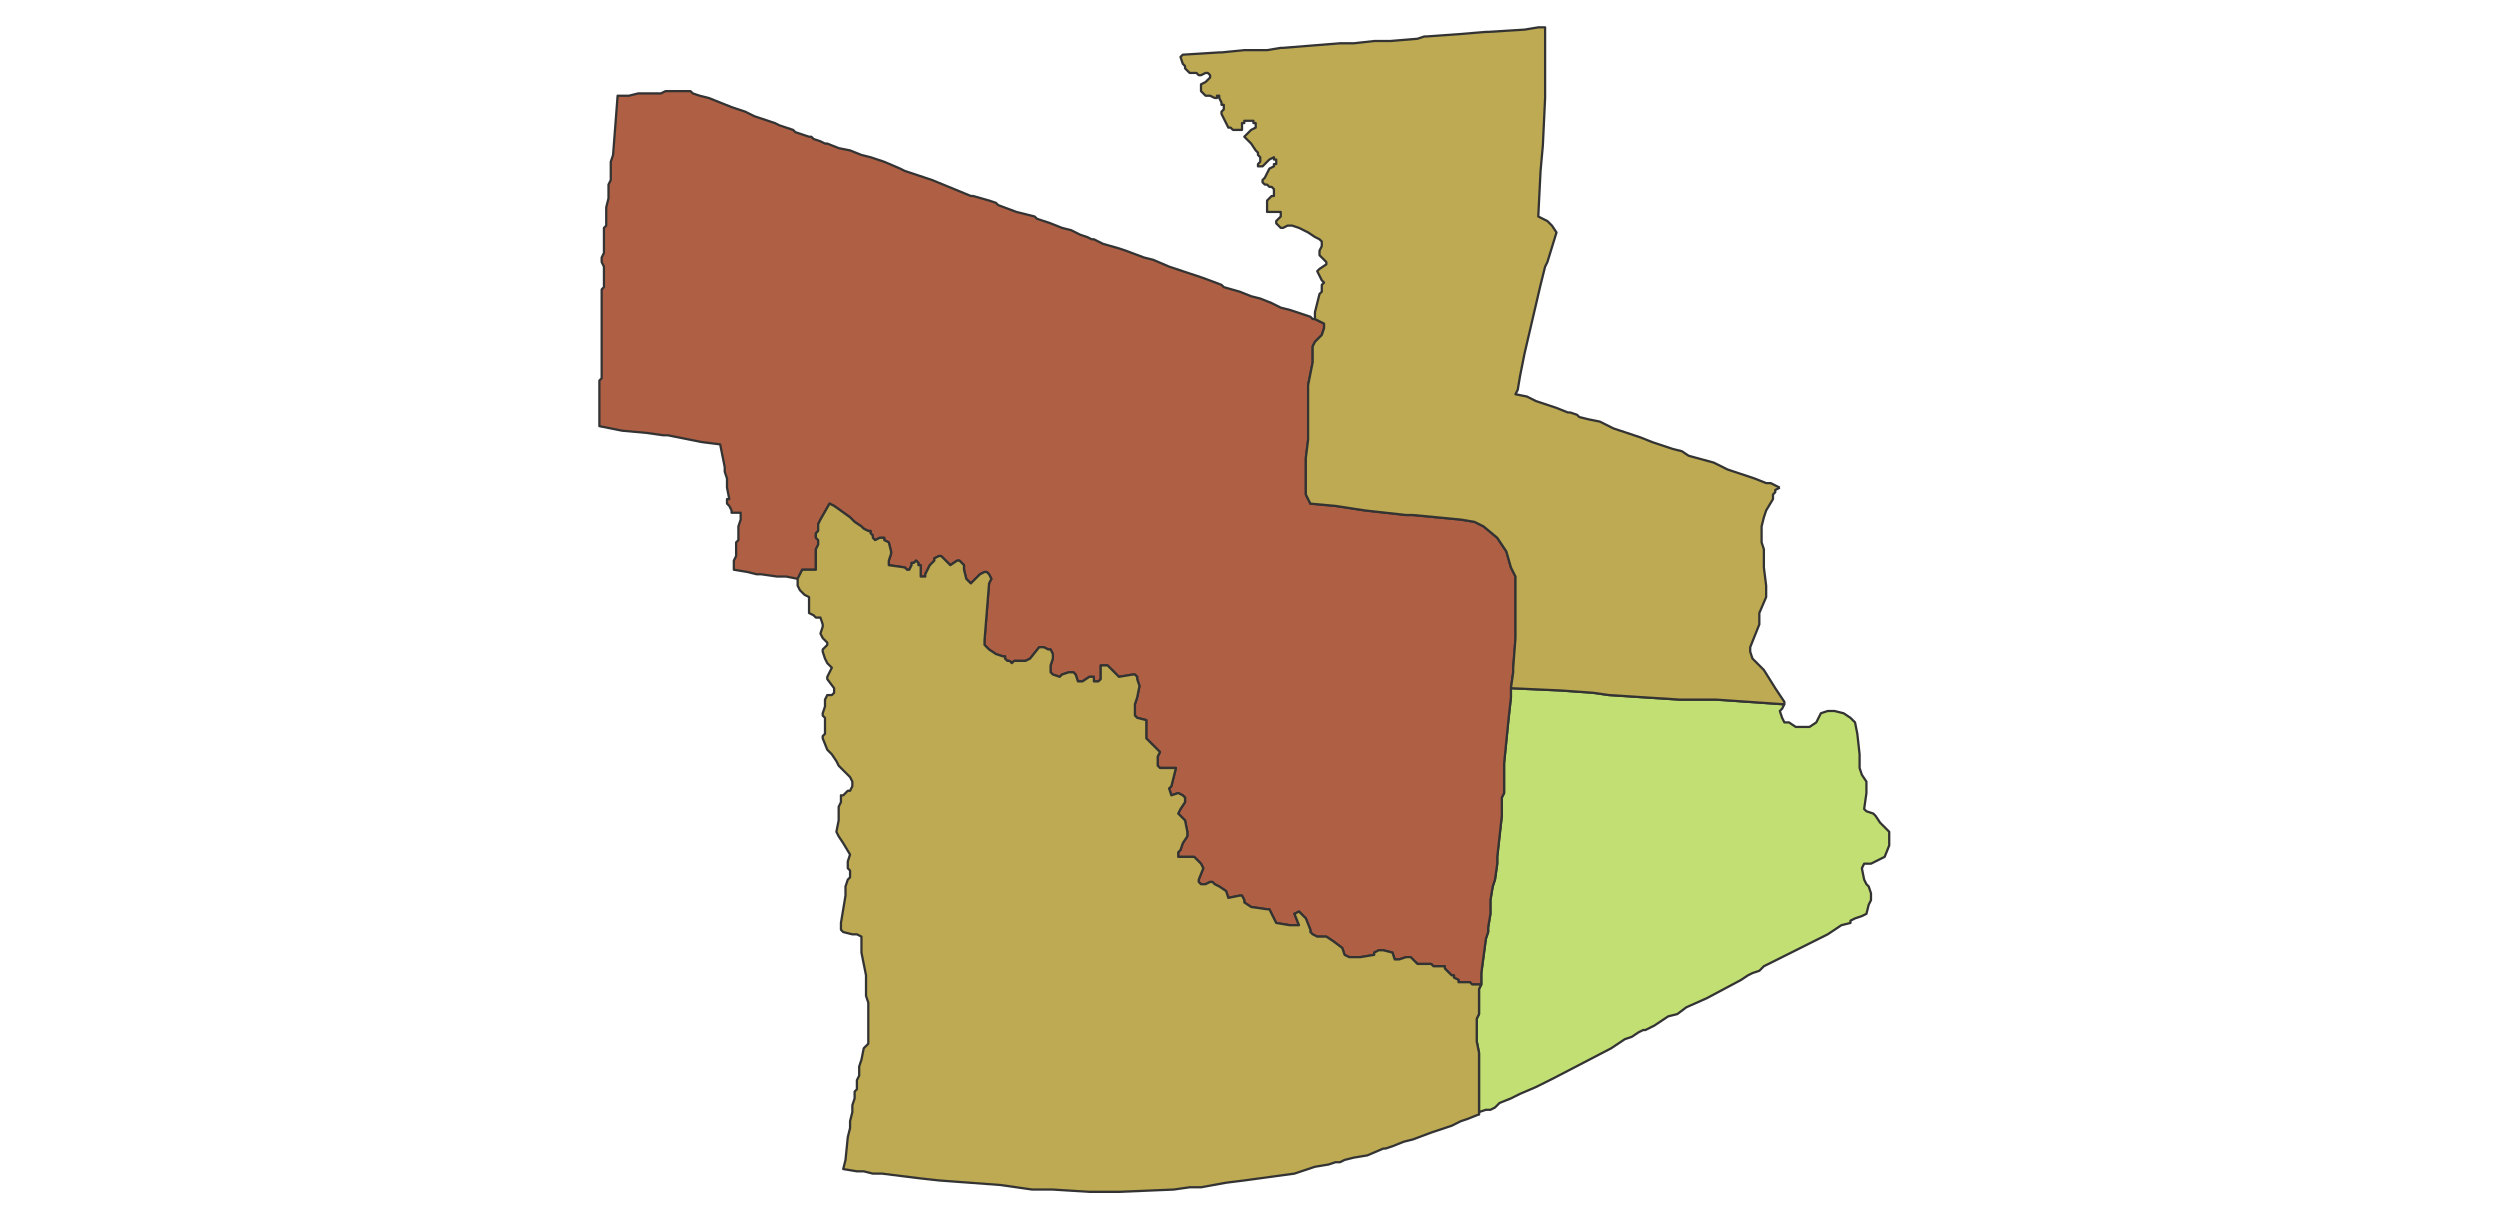 <svg id="svg-map" width="null" height="null" xmlns="http://www.w3.org/2000/svg" style="animation-delay: 0s; animation-direction: normal; animation-duration: 0s; animation-fill-mode: none; animation-iteration-count: 1; animation-name: none; animation-play-state: running; animation-timing-function: ease; background-attachment: scroll; background-blend-mode: normal; background-clip: border-box; background-color: rgba(0, 0, 0, 0); background-image: none; background-origin: padding-box; background-position: 0% 0%; background-repeat: repeat; background-size: auto; border-bottom-color: rgb(255, 255, 255); border-bottom-left-radius: 0px; border-bottom-right-radius: 0px; border-bottom-style: none; border-bottom-width: 0px; border-collapse: separate; border-image-outset: 0px; border-image-repeat: stretch; border-image-slice: 100%; border-image-source: none; border-image-width: 1; border-left-color: rgb(255, 255, 255); border-left-style: none; border-left-width: 0px; border-right-color: rgb(255, 255, 255); border-right-style: none; border-right-width: 0px; border-top-color: rgb(255, 255, 255); border-top-left-radius: 0px; border-top-right-radius: 0px; border-top-style: none; border-top-width: 0px; bottom: auto; box-shadow: none; box-sizing: border-box; break-after: auto; break-before: auto; break-inside: auto; caption-side: top; clear: none; clip: auto; color: rgb(255, 255, 255); content: ; cursor: auto; direction: ltr; display: inline; empty-cells: show; float: none; font-family: &quot;Open Sans&quot;, sans-serif; font-kerning: auto; font-size: 13px; font-stretch: normal; font-style: normal; font-variant: normal; font-variant-ligatures: normal; font-variant-caps: normal; font-variant-numeric: normal; font-weight: normal; height: 303.953px; image-rendering: auto; isolation: auto; left: auto; letter-spacing: normal; line-height: 18.571px; list-style-image: none; list-style-position: outside; list-style-type: disc; margin-bottom: 0px; margin-left: 0px; margin-right: 0px; margin-top: 0px; max-height: 400px; max-width: none; min-height: 0px; min-width: 0px; mix-blend-mode: normal; motion-offset: 0px; motion-path: none; motion-rotation: auto 0deg; object-fit: fill; object-position: 50% 50%; opacity: 1; orphans: 2; outline-color: rgb(255, 255, 255); outline-offset: 0px; outline-style: none; outline-width: 0px; overflow-wrap: normal; overflow-x: hidden; overflow-y: hidden; padding-bottom: 0px; padding-left: 0px; padding-right: 0px; padding-top: 0px; pointer-events: auto; position: static; resize: none; right: auto; speak: normal; table-layout: auto; tab-size: 8; text-align: center; text-align-last: auto; text-decoration: none; text-indent: 0px; text-rendering: auto; text-shadow: none; text-size-adjust: 100%; text-overflow: clip; text-transform: none; top: auto; touch-action: auto; transition-delay: 0s; transition-duration: 0s; transition-property: all; transition-timing-function: ease; unicode-bidi: normal; vertical-align: baseline; visibility: visible; white-space: normal; widows: 2; width: 617.5px; will-change: auto; word-break: normal; word-spacing: 0px; word-wrap: normal; z-index: auto; zoom: 1; -webkit-appearance: none; backface-visibility: visible; -webkit-background-clip: border-box; -webkit-background-origin: padding-box; -webkit-border-horizontal-spacing: 0px; -webkit-border-image: none; -webkit-border-vertical-spacing: 0px; -webkit-box-align: stretch; -webkit-box-decoration-break: slice; -webkit-box-direction: normal; -webkit-box-flex: 0; -webkit-box-flex-group: 1; -webkit-box-lines: single; -webkit-box-ordinal-group: 1; -webkit-box-orient: horizontal; -webkit-box-pack: start; -webkit-box-reflect: none; -webkit-clip-path: none; column-count: auto; column-gap: normal; column-rule-color: rgb(255, 255, 255); column-rule-style: none; column-rule-width: 0px; column-span: none; column-width: auto; align-content: stretch; align-items: stretch; align-self: stretch; flex-basis: auto; flex-grow: 0; flex-shrink: 1; flex-direction: row; flex-wrap: nowrap; justify-content: flex-start; -webkit-font-smoothing: auto; -webkit-highlight: none; -webkit-hyphenate-character: auto; -webkit-line-break: auto; -webkit-line-clamp: none; -webkit-locale: &quot;en&quot;; -webkit-margin-before-collapse: collapse; -webkit-margin-after-collapse: collapse; -webkit-mask-box-image: none; -webkit-mask-box-image-outset: 0px; -webkit-mask-box-image-repeat: stretch; -webkit-mask-box-image-slice: 0 fill; -webkit-mask-box-image-source: none; -webkit-mask-box-image-width: auto; -webkit-mask-clip: border-box; -webkit-mask-composite: source-over; -webkit-mask-image: none; -webkit-mask-origin: border-box; -webkit-mask-position: 0% 0%; -webkit-mask-repeat: repeat; -webkit-mask-size: auto; order: 0; perspective: none; perspective-origin: 308.75px 151.969px; -webkit-print-color-adjust: economy; -webkit-rtl-ordering: logical; shape-outside: none; shape-image-threshold: 0; shape-margin: 0px; -webkit-tap-highlight-color: rgba(0, 0, 0, 0); -webkit-text-combine: none; -webkit-text-decorations-in-effect: none; -webkit-text-emphasis-color: rgb(255, 255, 255); -webkit-text-emphasis-position: over; -webkit-text-emphasis-style: none; -webkit-text-fill-color: rgb(255, 255, 255); -webkit-text-orientation: vertical-right; -webkit-text-security: none; -webkit-text-stroke-color: rgb(255, 255, 255); -webkit-text-stroke-width: 0px; transform: none; transform-origin: 308.75px 151.969px; transform-style: flat; -webkit-user-drag: auto; -webkit-user-modify: read-only; user-select: text; -webkit-writing-mode: horizontal-tb; -webkit-app-region: no-drag; buffered-rendering: auto; clip-path: none; clip-rule: nonzero; mask: none; filter: none; flood-color: rgb(0, 0, 0); flood-opacity: 1; lighting-color: rgb(255, 255, 255); stop-color: rgb(0, 0, 0); stop-opacity: 1; color-interpolation: sRGB; color-interpolation-filters: linearRGB; color-rendering: auto; fill: rgb(0, 0, 0); fill-opacity: 1; fill-rule: nonzero; marker-end: none; marker-mid: none; marker-start: none; mask-type: luminance; shape-rendering: auto; stroke: none; stroke-dasharray: none; stroke-dashoffset: 0px; stroke-linecap: butt; stroke-linejoin: miter; stroke-miterlimit: 4; stroke-opacity: 1; stroke-width: 1px; alignment-baseline: auto; baseline-shift: 0px; dominant-baseline: auto; text-anchor: start; writing-mode: horizontal-tb; vector-effect: none; paint-order: fill stroke markers; d: none; cx: 0px; cy: 0px; x: 0px; y: 0px; r: 0px; rx: auto; ry: auto;" version="1.1" xmlns:xlink="http://www.w3.org/1999/xlink"><style type="text/css">svg:not(:root) { overflow: hidden; }
* { box-sizing: border-box; }
* { font-size: 13px; }
svg { max-height: 100vh; border: none !important; }
#svg-map svg { max-height: 400px; }
#svg-map svg path { fill: rgb(153, 196, 176); stroke: rgb(51, 51, 51); stroke-width: 1; }
#svg-map svg path.svg-range1 { fill: rgb(194, 223, 115); }
#svg-map svg path.svg-range3 { fill: rgb(189, 170, 83); }
#svg-map svg path.svg-range5 { fill: rgb(175, 96, 68); }</style><svg xmlns="http://www.w3.org/2000/svg" xmlns:inkscape="http://www.inkscape.org/namespaces/inkscape" xmlns:xlink="http://www.w3.org/1999/xlink" viewBox="0 0 1097 540" version="1.1">
<!-- svg generated using QGIS www.qgis.org -->
<g id="3273101_id2012__3273101002" inkscape:groupmode="layer" inkscape:label="3273101_id2012__3273101002">
<g stroke="rgb(0,0,0)" fill="rgb(146,22,229)" stroke-linejoin="round" stroke-width="0.26">
<g id="3273101_id2012__3273101002_1">
<path d="M 783,309 L 782,311 L 781,312 L 782,315 L 783,317 L 785,317 L 788,319 L 792,319 L 794,319 L 797,317 L 798,315 L 799,313 L 802,312 L 805,312 L 809,313 L 812,315 L 814,317 L 815,322 L 816,331 L 816,334 L 816,337 L 817,340 L 819,343 L 819,345 L 819,348 L 818,355 L 819,356 L 822,357 L 823,358 L 825,361 L 829,365 L 829,368 L 829,371 L 827,376 L 825,377 L 821,379 L 819,379 L 818,379 L 817,381 L 818,386 L 819,388 L 820,389 L 821,392 L 821,395 L 820,397 L 819,401 L 817,402 L 814,403 L 812,404 L 812,405 L 808,406 L 802,410 L 794,414 L 774,424 L 772,426 L 769,427 L 767,428 L 764,430 L 749,438 L 740,442 L 736,445 L 732,446 L 726,450 L 724,451 L 722,452 L 721,452 L 719,453 L 716,455 L 713,456 L 707,460 L 682,473 L 674,477 L 667,480 L 663,482 L 658,484 L 656,486 L 654,487 L 652,487 L 649,488 L 649,489 L 649,474 L 649,462 L 648,457 L 648,453 L 648,450 L 648,449 L 648,447 L 649,445 L 649,443 L 649,441 L 649,438 L 649,434 L 650,432 L 650,431 L 650,427 L 652,412 L 653,409 L 653,407 L 654,401 L 654,397 L 654,395 L 655,389 L 656,386 L 657,379 L 657,376 L 658,367 L 659,358 L 659,351 L 659,350 L 660,348 L 660,335 L 662,315 L 663,306 L 663,302 L 685,303 L 699,304 L 706,305 L 737,307 L 753,307 L 782,309 L 783,309 " class="svg-range1" data-original-title="&lt;b&gt;RANCANUMPANG&lt;/b&gt;&lt;br /&gt;19" title=""/>
</g>
</g>
</g>
<g id="3273101_id2012__3273101003" inkscape:groupmode="layer" inkscape:label="3273101_id2012__3273101003">
<g stroke="rgb(0,0,0)" fill="rgb(120,186,157)" stroke-linejoin="round" stroke-width="0.26">
<g id="3273101_id2012__3273101003_1">
<path d="M 577,140 L 581,142 L 581,143 L 581,144 L 580,147 L 577,150 L 576,152 L 576,156 L 576,159 L 574,169 L 574,173 L 574,177 L 574,183 L 574,193 L 573,201 L 573,208 L 573,214 L 573,217 L 574,219 L 575,221 L 586,222 L 599,224 L 617,226 L 620,226 L 641,228 L 647,229 L 651,231 L 657,236 L 661,242 L 663,249 L 665,253 L 665,256 L 665,272 L 665,280 L 664,293 L 664,295 L 663,302 L 663,306 L 662,315 L 660,335 L 660,348 L 659,350 L 659,351 L 659,358 L 658,367 L 657,376 L 657,379 L 656,386 L 655,389 L 654,395 L 654,397 L 654,401 L 653,407 L 653,409 L 652,412 L 650,427 L 650,431 L 650,432 L 647,432 L 646,432 L 645,431 L 644,431 L 643,431 L 642,431 L 640,431 L 640,430 L 638,429 L 638,428 L 637,428 L 636,427 L 634,425 L 634,424 L 633,424 L 632,424 L 631,424 L 629,424 L 628,423 L 626,423 L 623,423 L 622,423 L 619,420 L 617,420 L 614,421 L 612,421 L 611,418 L 607,417 L 605,417 L 603,418 L 603,419 L 597,420 L 592,420 L 590,419 L 589,416 L 585,413 L 582,411 L 580,411 L 578,411 L 576,410 L 575,409 L 575,408 L 573,403 L 572,402 L 571,401 L 570,400 L 568,401 L 570,406 L 569,406 L 566,406 L 560,405 L 557,399 L 556,399 L 549,398 L 546,396 L 546,395 L 545,393 L 544,393 L 539,394 L 538,391 L 535,389 L 533,388 L 532,387 L 531,387 L 529,388 L 527,388 L 526,387 L 526,386 L 528,381 L 527,379 L 524,376 L 521,376 L 519,376 L 517,376 L 517,374 L 518,373 L 519,370 L 521,367 L 521,365 L 520,360 L 517,357 L 518,355 L 520,352 L 520,350 L 519,349 L 517,348 L 514,349 L 513,346 L 514,345 L 515,341 L 516,337 L 510,337 L 509,337 L 508,336 L 508,332 L 509,330 L 508,329 L 507,328 L 503,324 L 503,316 L 499,315 L 498,314 L 498,312 L 498,309 L 499,306 L 500,301 L 499,298 L 499,297 L 498,296 L 497,296 L 491,297 L 490,296 L 487,293 L 486,292 L 484,292 L 483,292 L 483,295 L 483,298 L 482,299 L 481,299 L 480,299 L 480,297 L 479,297 L 478,297 L 475,299 L 473,299 L 472,296 L 471,295 L 469,295 L 466,296 L 465,297 L 462,296 L 461,295 L 461,294 L 461,292 L 462,289 L 462,287 L 461,285 L 460,285 L 458,284 L 456,284 L 452,289 L 450,290 L 445,290 L 444,291 L 443,290 L 442,290 L 441,289 L 441,288 L 440,288 L 437,287 L 434,285 L 433,284 L 432,283 L 432,281 L 434,256 L 435,254 L 434,252 L 433,251 L 432,251 L 430,252 L 427,255 L 426,256 L 425,255 L 424,254 L 423,250 L 423,248 L 422,247 L 421,246 L 420,246 L 417,248 L 416,247 L 415,246 L 414,245 L 413,244 L 412,244 L 410,245 L 410,246 L 408,248 L 406,252 L 406,253 L 405,253 L 404,253 L 404,248 L 403,248 L 403,247 L 402,246 L 401,247 L 400,247 L 400,248 L 399,250 L 398,250 L 397,249 L 390,248 L 390,246 L 391,243 L 391,242 L 390,238 L 388,237 L 388,236 L 386,236 L 384,237 L 383,236 L 383,235 L 382,234 L 382,233 L 381,233 L 379,232 L 378,231 L 375,229 L 373,227 L 366,222 L 364,221 L 360,228 L 359,230 L 359,232 L 359,233 L 358,234 L 358,235 L 358,236 L 359,237 L 359,239 L 358,241 L 358,246 L 358,249 L 358,250 L 353,250 L 352,250 L 350,254 L 345,253 L 341,253 L 334,252 L 332,252 L 328,251 L 322,250 L 322,249 L 322,248 L 322,246 L 323,244 L 323,238 L 324,237 L 324,236 L 324,234 L 324,231 L 325,228 L 325,225 L 323,225 L 321,225 L 321,224 L 320,222 L 319,221 L 319,220 L 319,219 L 320,219 L 319,214 L 319,213 L 319,210 L 318,207 L 318,205 L 316,195 L 308,194 L 293,191 L 291,191 L 284,190 L 273,189 L 263,187 L 263,180 L 263,177 L 263,168 L 263,167 L 264,166 L 264,163 L 264,157 L 264,155 L 264,153 L 264,150 L 264,147 L 264,146 L 264,145 L 264,139 L 264,137 L 264,136 L 264,134 L 264,128 L 264,127 L 265,126 L 265,125 L 265,123 L 265,122 L 265,119 L 265,117 L 264,115 L 264,114 L 264,113 L 265,111 L 265,109 L 265,107 L 265,106 L 265,104 L 265,103 L 265,102 L 265,101 L 265,100 L 266,99 L 266,97 L 266,95 L 266,94 L 266,93 L 266,91 L 267,87 L 267,85 L 267,83 L 267,81 L 268,79 L 268,78 L 268,76 L 268,75 L 268,73 L 268,71 L 269,68 L 271,42 L 273,42 L 274,42 L 275,42 L 276,42 L 280,41 L 290,41 L 292,40 L 298,40 L 302,40 L 303,40 L 304,41 L 307,42 L 311,43 L 316,45 L 321,47 L 324,48 L 327,49 L 331,51 L 337,53 L 340,54 L 342,55 L 348,57 L 349,58 L 352,59 L 355,60 L 356,60 L 357,61 L 360,62 L 362,63 L 363,63 L 368,65 L 373,66 L 378,68 L 382,69 L 388,71 L 395,74 L 397,75 L 400,76 L 406,78 L 409,79 L 426,86 L 427,86 L 434,88 L 437,89 L 438,90 L 446,93 L 454,95 L 455,96 L 461,98 L 466,100 L 470,101 L 474,103 L 477,104 L 479,105 L 480,105 L 484,107 L 491,109 L 494,110 L 502,113 L 506,114 L 513,117 L 519,119 L 528,122 L 536,125 L 537,126 L 544,128 L 549,130 L 553,131 L 558,133 L 562,135 L 566,136 L 575,139 L 576,140 L 577,140 " class="svg-range5" data-original-title="&lt;b&gt;CISARANTEN KIDUL&lt;/b&gt;&lt;br /&gt;180" title=""/>
</g>
</g>
</g>
<g id="3273101_id2012__3273101004" inkscape:groupmode="layer" inkscape:label="3273101_id2012__3273101004">
<g stroke="rgb(0,0,0)" fill="rgb(65,133,138)" stroke-linejoin="round" stroke-width="0.26">
<g id="3273101_id2012__3273101004_1">
<path d="M 781,214 L 779,215 L 779,216 L 778,217 L 778,219 L 775,224 L 774,227 L 773,231 L 773,233 L 773,235 L 773,238 L 774,241 L 774,249 L 775,257 L 775,260 L 775,261 L 775,262 L 772,269 L 772,272 L 772,274 L 768,284 L 768,286 L 769,289 L 774,294 L 779,302 L 783,308 L 783,309 L 782,309 L 753,307 L 737,307 L 706,305 L 699,304 L 685,303 L 663,302 L 664,295 L 664,293 L 665,280 L 665,272 L 665,256 L 665,253 L 663,249 L 661,242 L 657,236 L 651,231 L 647,229 L 641,228 L 620,226 L 617,226 L 599,224 L 586,222 L 575,221 L 574,219 L 573,217 L 573,214 L 573,208 L 573,201 L 574,193 L 574,183 L 574,177 L 574,173 L 574,169 L 576,159 L 576,156 L 576,152 L 577,150 L 580,147 L 581,144 L 581,143 L 581,142 L 577,140 L 577,139 L 577,138 L 577,137 L 578,133 L 579,129 L 580,128 L 580,127 L 580,125 L 581,124 L 580,123 L 579,121 L 578,119 L 579,118 L 582,116 L 582,115 L 581,114 L 579,112 L 579,110 L 580,108 L 580,106 L 579,105 L 577,104 L 574,102 L 570,100 L 567,99 L 565,99 L 563,100 L 562,100 L 560,98 L 560,97 L 561,96 L 562,95 L 562,94 L 562,93 L 561,93 L 559,93 L 558,93 L 557,93 L 556,93 L 556,90 L 556,89 L 556,88 L 558,86 L 559,86 L 559,84 L 559,83 L 558,82 L 557,82 L 556,81 L 555,81 L 554,80 L 554,79 L 555,78 L 556,76 L 557,74 L 559,73 L 559,72 L 560,72 L 560,71 L 560,70 L 559,70 L 559,69 L 557,70 L 555,72 L 554,73 L 553,73 L 552,73 L 552,72 L 553,71 L 553,70 L 553,69 L 552,68 L 552,67 L 551,66 L 549,63 L 547,61 L 546,60 L 547,59 L 549,57 L 551,56 L 551,55 L 551,54 L 550,54 L 550,53 L 549,53 L 546,53 L 546,54 L 545,54 L 545,55 L 545,56 L 545,57 L 544,57 L 543,57 L 541,57 L 540,56 L 539,56 L 538,54 L 537,52 L 536,50 L 536,49 L 537,48 L 537,47 L 537,46 L 536,46 L 536,45 L 535,43 L 535,42 L 534,42 L 534,43 L 533,43 L 531,42 L 530,42 L 529,42 L 528,41 L 527,40 L 527,39 L 527,38 L 527,37 L 529,36 L 531,34 L 531,33 L 530,32 L 529,32 L 527,33 L 526,33 L 525,32 L 524,32 L 523,32 L 522,32 L 521,31 L 520,30 L 520,29 L 519,28 L 518,25 L 519,24 L 535,23 L 536,23 L 546,22 L 556,22 L 562,21 L 563,21 L 588,19 L 594,19 L 603,18 L 610,18 L 622,17 L 625,16 L 626,16 L 640,15 L 652,14 L 653,14 L 669,13 L 675,12 L 676,12 L 677,12 L 678,12 L 678,16 L 678,18 L 678,20 L 678,30 L 678,33 L 678,36 L 678,39 L 678,43 L 677,64 L 676,75 L 675,95 L 679,97 L 681,99 L 683,102 L 679,115 L 678,117 L 676,125 L 669,155 L 667,165 L 666,171 L 665,173 L 670,174 L 674,176 L 683,179 L 688,181 L 689,181 L 692,182 L 693,183 L 697,184 L 702,185 L 708,188 L 714,190 L 720,192 L 725,194 L 728,195 L 734,197 L 738,198 L 741,200 L 752,203 L 758,206 L 761,207 L 770,210 L 775,212 L 777,212 L 779,213 L 781,214 " class="svg-range3" data-original-title="&lt;b&gt;CIMINCRANG&lt;/b&gt;&lt;br /&gt;93" title=""/>
</g>
</g>
</g>
<g id="3273101_id2012__3273101001" inkscape:groupmode="layer" inkscape:label="3273101_id2012__3273101001">
<g stroke="rgb(0,0,0)" fill="rgb(68,16,128)" stroke-linejoin="round" stroke-width="0.26">
<g id="3273101_id2012__3273101001_1">
<path d="M 650,432 L 649,434 L 649,438 L 649,441 L 649,443 L 649,445 L 648,447 L 648,449 L 648,450 L 648,453 L 648,457 L 649,462 L 649,474 L 649,489 L 644,491 L 641,492 L 637,494 L 628,497 L 620,500 L 616,501 L 611,503 L 608,504 L 607,504 L 600,507 L 594,508 L 590,509 L 588,510 L 586,510 L 583,511 L 577,512 L 568,515 L 546,518 L 538,519 L 527,521 L 522,521 L 515,522 L 491,523 L 478,523 L 462,522 L 453,522 L 439,520 L 412,518 L 403,517 L 387,515 L 383,515 L 379,514 L 376,514 L 370,513 L 371,509 L 372,499 L 373,495 L 373,492 L 374,488 L 374,485 L 375,482 L 375,479 L 376,478 L 376,474 L 377,472 L 377,471 L 377,468 L 378,465 L 379,460 L 381,458 L 381,455 L 381,451 L 381,450 L 381,447 L 381,443 L 381,440 L 380,437 L 380,436 L 380,432 L 380,428 L 378,418 L 378,411 L 376,410 L 374,410 L 370,409 L 369,408 L 369,405 L 370,399 L 371,393 L 371,389 L 372,386 L 373,385 L 373,382 L 372,381 L 372,378 L 373,375 L 370,370 L 368,367 L 367,365 L 368,360 L 368,356 L 368,354 L 369,352 L 369,349 L 370,349 L 371,348 L 372,347 L 373,347 L 374,345 L 374,344 L 374,343 L 373,341 L 370,338 L 368,336 L 367,334 L 365,331 L 363,329 L 361,324 L 361,323 L 362,322 L 362,315 L 361,314 L 361,313 L 362,310 L 362,307 L 363,305 L 364,305 L 365,305 L 366,304 L 366,303 L 366,302 L 363,298 L 363,297 L 364,295 L 365,293 L 363,291 L 362,289 L 361,286 L 361,285 L 362,284 L 363,283 L 363,282 L 362,281 L 361,280 L 360,278 L 361,275 L 361,274 L 360,271 L 359,271 L 358,271 L 357,270 L 355,269 L 355,268 L 355,266 L 355,262 L 353,261 L 351,259 L 350,257 L 350,254 L 352,250 L 353,250 L 358,250 L 358,249 L 358,246 L 358,241 L 359,239 L 359,237 L 358,236 L 358,235 L 358,234 L 359,233 L 359,232 L 359,230 L 360,228 L 364,221 L 366,222 L 373,227 L 375,229 L 378,231 L 379,232 L 381,233 L 382,233 L 382,234 L 383,235 L 383,236 L 384,237 L 386,236 L 388,236 L 388,237 L 390,238 L 391,242 L 391,243 L 390,246 L 390,248 L 397,249 L 398,250 L 399,250 L 400,248 L 400,247 L 401,247 L 402,246 L 403,247 L 403,248 L 404,248 L 404,253 L 405,253 L 406,253 L 406,252 L 408,248 L 410,246 L 410,245 L 412,244 L 413,244 L 414,245 L 415,246 L 416,247 L 417,248 L 420,246 L 421,246 L 422,247 L 423,248 L 423,250 L 424,254 L 425,255 L 426,256 L 427,255 L 430,252 L 432,251 L 433,251 L 434,252 L 435,254 L 434,256 L 432,281 L 432,283 L 433,284 L 434,285 L 437,287 L 440,288 L 441,288 L 441,289 L 442,290 L 443,290 L 444,291 L 445,290 L 450,290 L 452,289 L 456,284 L 458,284 L 460,285 L 461,285 L 462,287 L 462,289 L 461,292 L 461,294 L 461,295 L 462,296 L 465,297 L 466,296 L 469,295 L 471,295 L 472,296 L 473,299 L 475,299 L 478,297 L 479,297 L 480,297 L 480,299 L 481,299 L 482,299 L 483,298 L 483,295 L 483,292 L 484,292 L 486,292 L 487,293 L 490,296 L 491,297 L 497,296 L 498,296 L 499,297 L 499,298 L 500,301 L 499,306 L 498,309 L 498,312 L 498,314 L 499,315 L 503,316 L 503,324 L 507,328 L 508,329 L 509,330 L 508,332 L 508,336 L 509,337 L 510,337 L 516,337 L 515,341 L 514,345 L 513,346 L 514,349 L 517,348 L 519,349 L 520,350 L 520,352 L 518,355 L 517,357 L 520,360 L 521,365 L 521,367 L 519,370 L 518,373 L 517,374 L 517,376 L 519,376 L 521,376 L 524,376 L 527,379 L 528,381 L 526,386 L 526,387 L 527,388 L 529,388 L 531,387 L 532,387 L 533,388 L 535,389 L 538,391 L 539,394 L 544,393 L 545,393 L 546,395 L 546,396 L 549,398 L 556,399 L 557,399 L 560,405 L 566,406 L 569,406 L 570,406 L 568,401 L 570,400 L 571,401 L 572,402 L 573,403 L 575,408 L 575,409 L 576,410 L 578,411 L 580,411 L 582,411 L 585,413 L 589,416 L 590,419 L 592,420 L 597,420 L 603,419 L 603,418 L 605,417 L 607,417 L 611,418 L 612,421 L 614,421 L 617,420 L 619,420 L 622,423 L 623,423 L 626,423 L 628,423 L 629,424 L 631,424 L 632,424 L 633,424 L 634,424 L 634,425 L 636,427 L 637,428 L 638,428 L 638,429 L 640,430 L 640,431 L 642,431 L 643,431 L 644,431 L 645,431 L 646,432 L 647,432 L 650,432 " class="svg-range3" data-original-title="&lt;b&gt;RANCABOLANG&lt;/b&gt;&lt;br /&gt;85" title=""/>
</g>
</g>
</g>
</svg></svg>